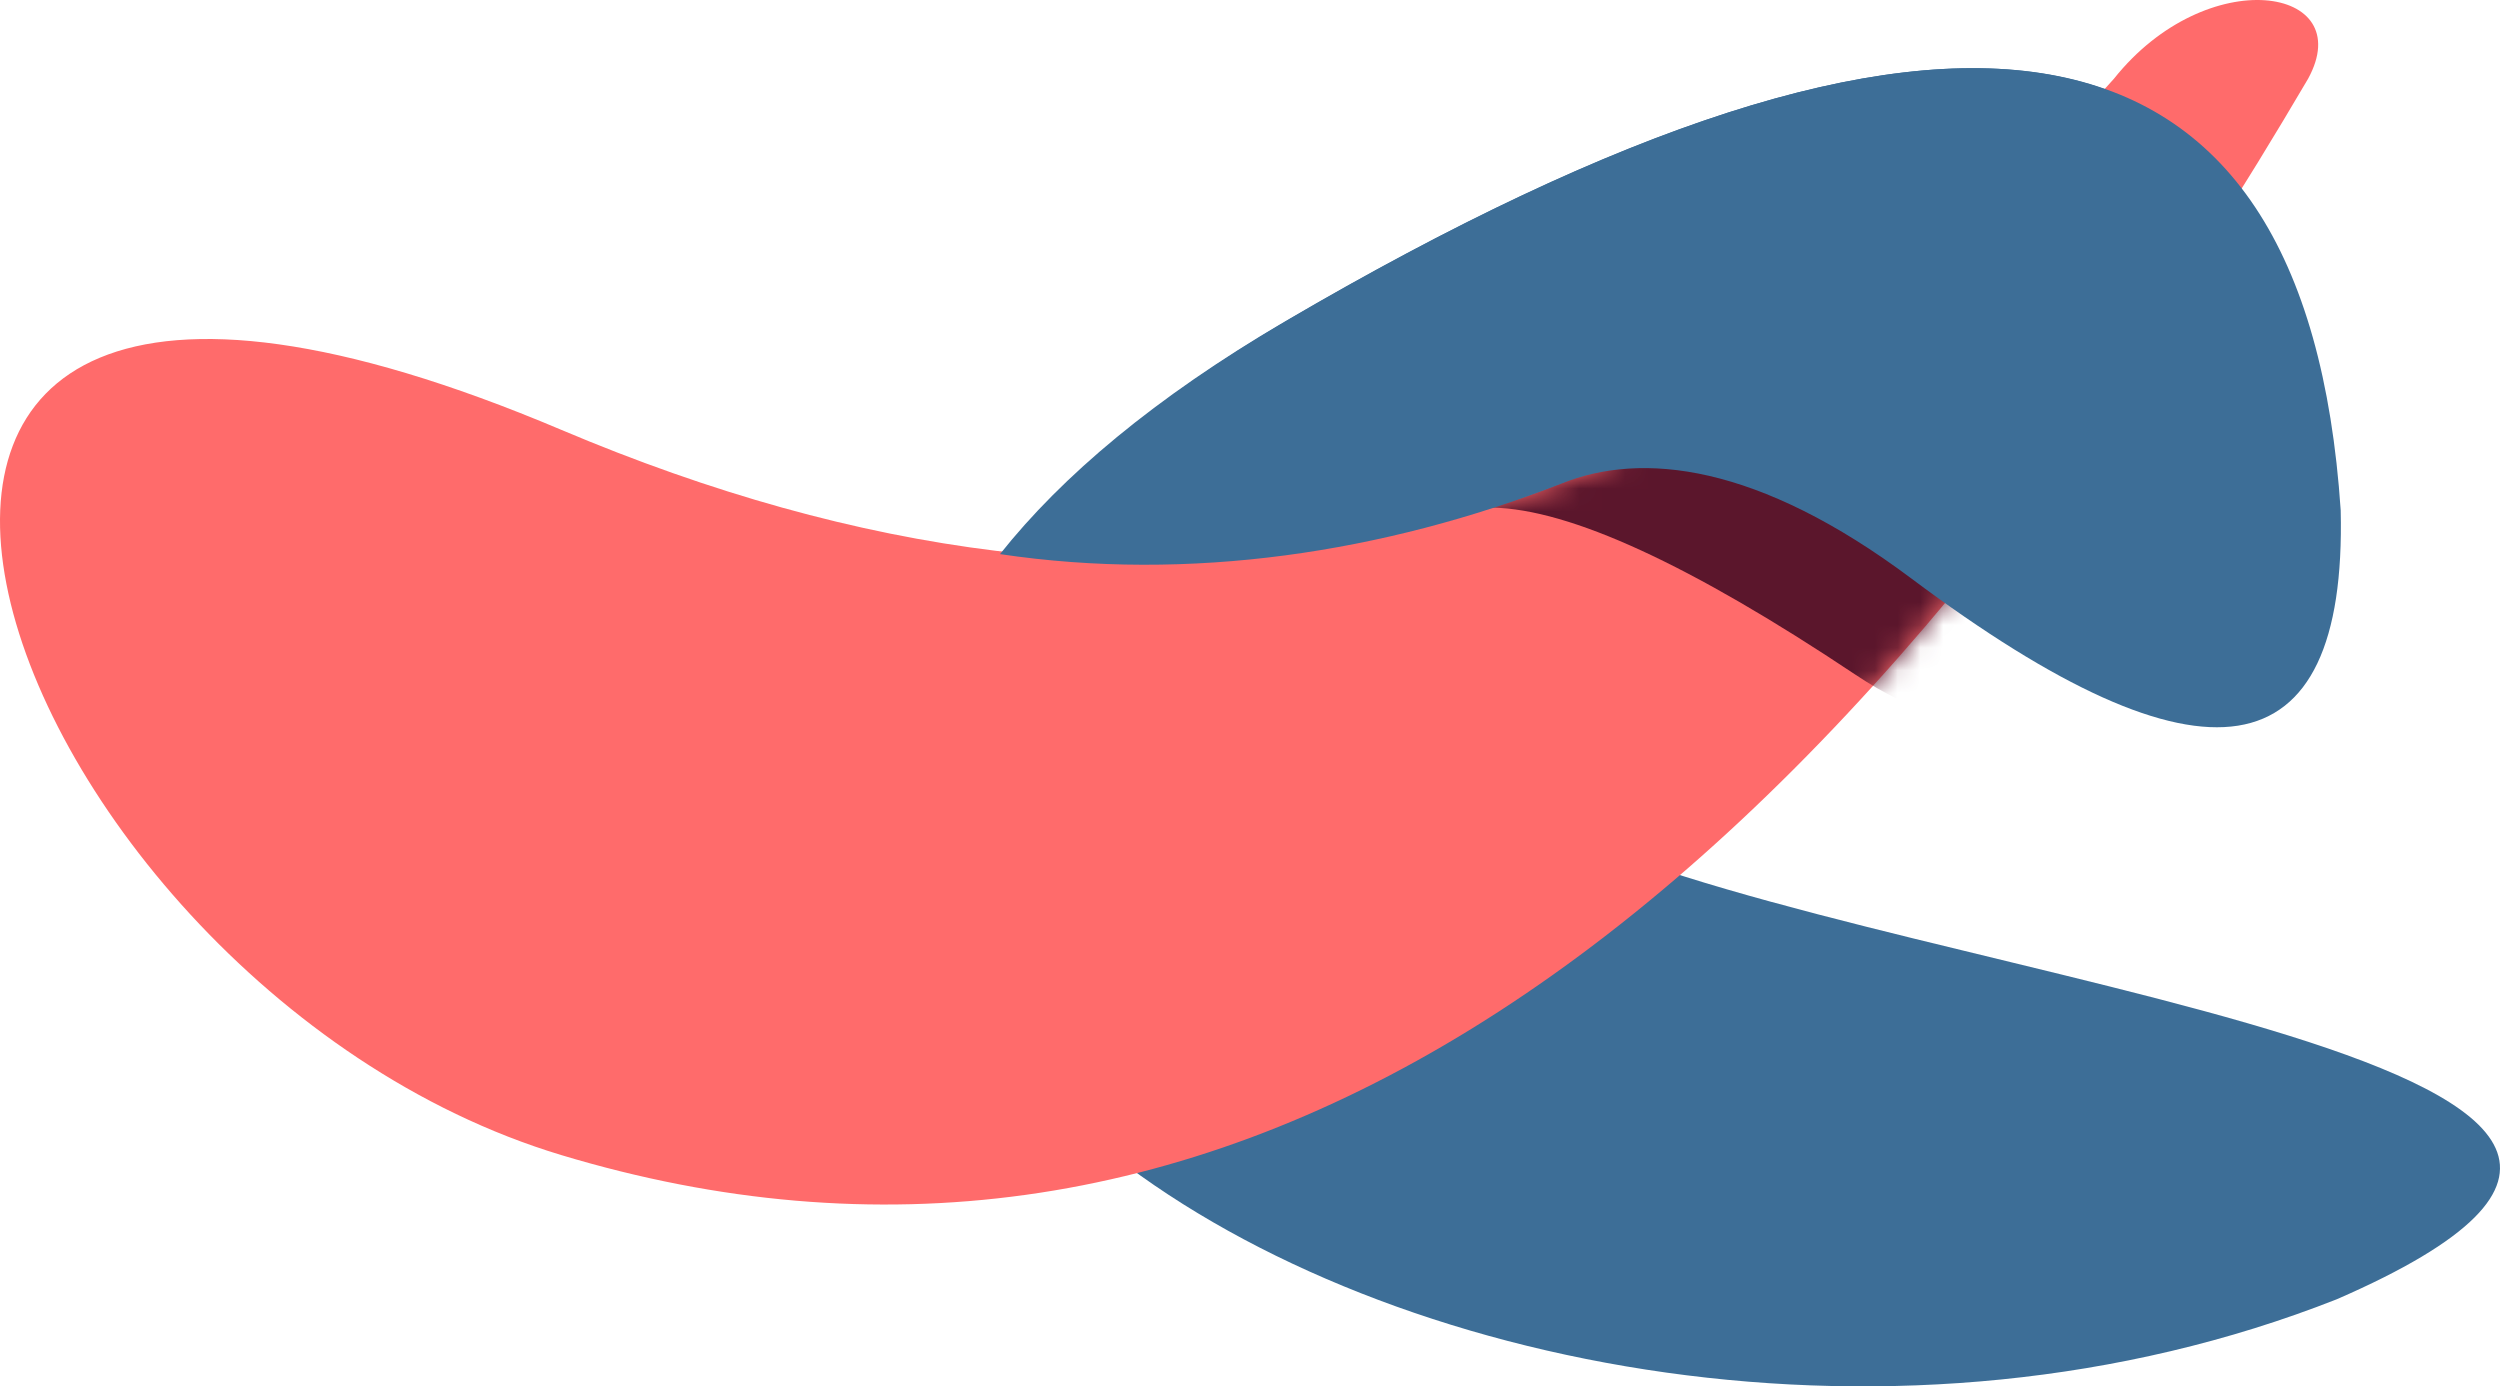 <svg xmlns="http://www.w3.org/2000/svg" xmlns:xlink="http://www.w3.org/1999/xlink" width="110" height="61" viewBox="0 0 110 61">
  <defs>
    <path id="logo-a" d="M62.82,19.213 C61.306,-3.3 45.951,-6.028 16.755,11.029 C-27.039,36.615 24.536,69.264 62.82,54.167 C86.75,43.759 44.473,40.443 29.14,33.758 C17.606,28.729 24.986,7.907 44.106,22.174 C56.852,31.686 63.09,30.699 62.82,19.213 Z"/>
    <path id="logo-b" d="M24.693,50.822 C-0.764,43.149 -14.943,2.133 24.693,18.911 C51.117,30.096 73.89,24.947 93.013,3.465 C97.11,-1.676 103.783,-0.603 101.556,3.465 C78.102,43.413 52.481,59.198 24.693,50.822 Z"/>
  </defs>
  <g fill="none" fill-rule="evenodd">
    <g transform="translate(40 3)">
      <use fill="#3D6E97" xlink:href="#logo-a"/>
    </g>
    <mask id="logo-c" fill="#fff">
      <use xlink:href="#logo-b"/>
    </mask>
    <use fill="#FF6B6B" xlink:href="#logo-b"/>
    <path fill="#5B162C" d="M65.67,22.336 C66.859,19.756 70.681,18.481 77.135,18.512 C86.817,18.557 92.462,36.909 81.615,29.67 C74.383,24.844 69.068,22.399 65.67,22.336 Z" mask="url(#logo-c)"/>
    <path fill="#3D6E97" d="M68.694,21.282 C72.235,19.848 77.354,20.404 84.102,25.455 C96.968,35.087 103.264,34.088 102.991,22.456 C101.464,-0.342 85.965,-3.105 56.495,14.169 C50.822,17.494 46.734,20.937 44,24.381 C52.352,25.626 60.883,24.317 68.694,21.282 Z"/>
  </g>
</svg>
